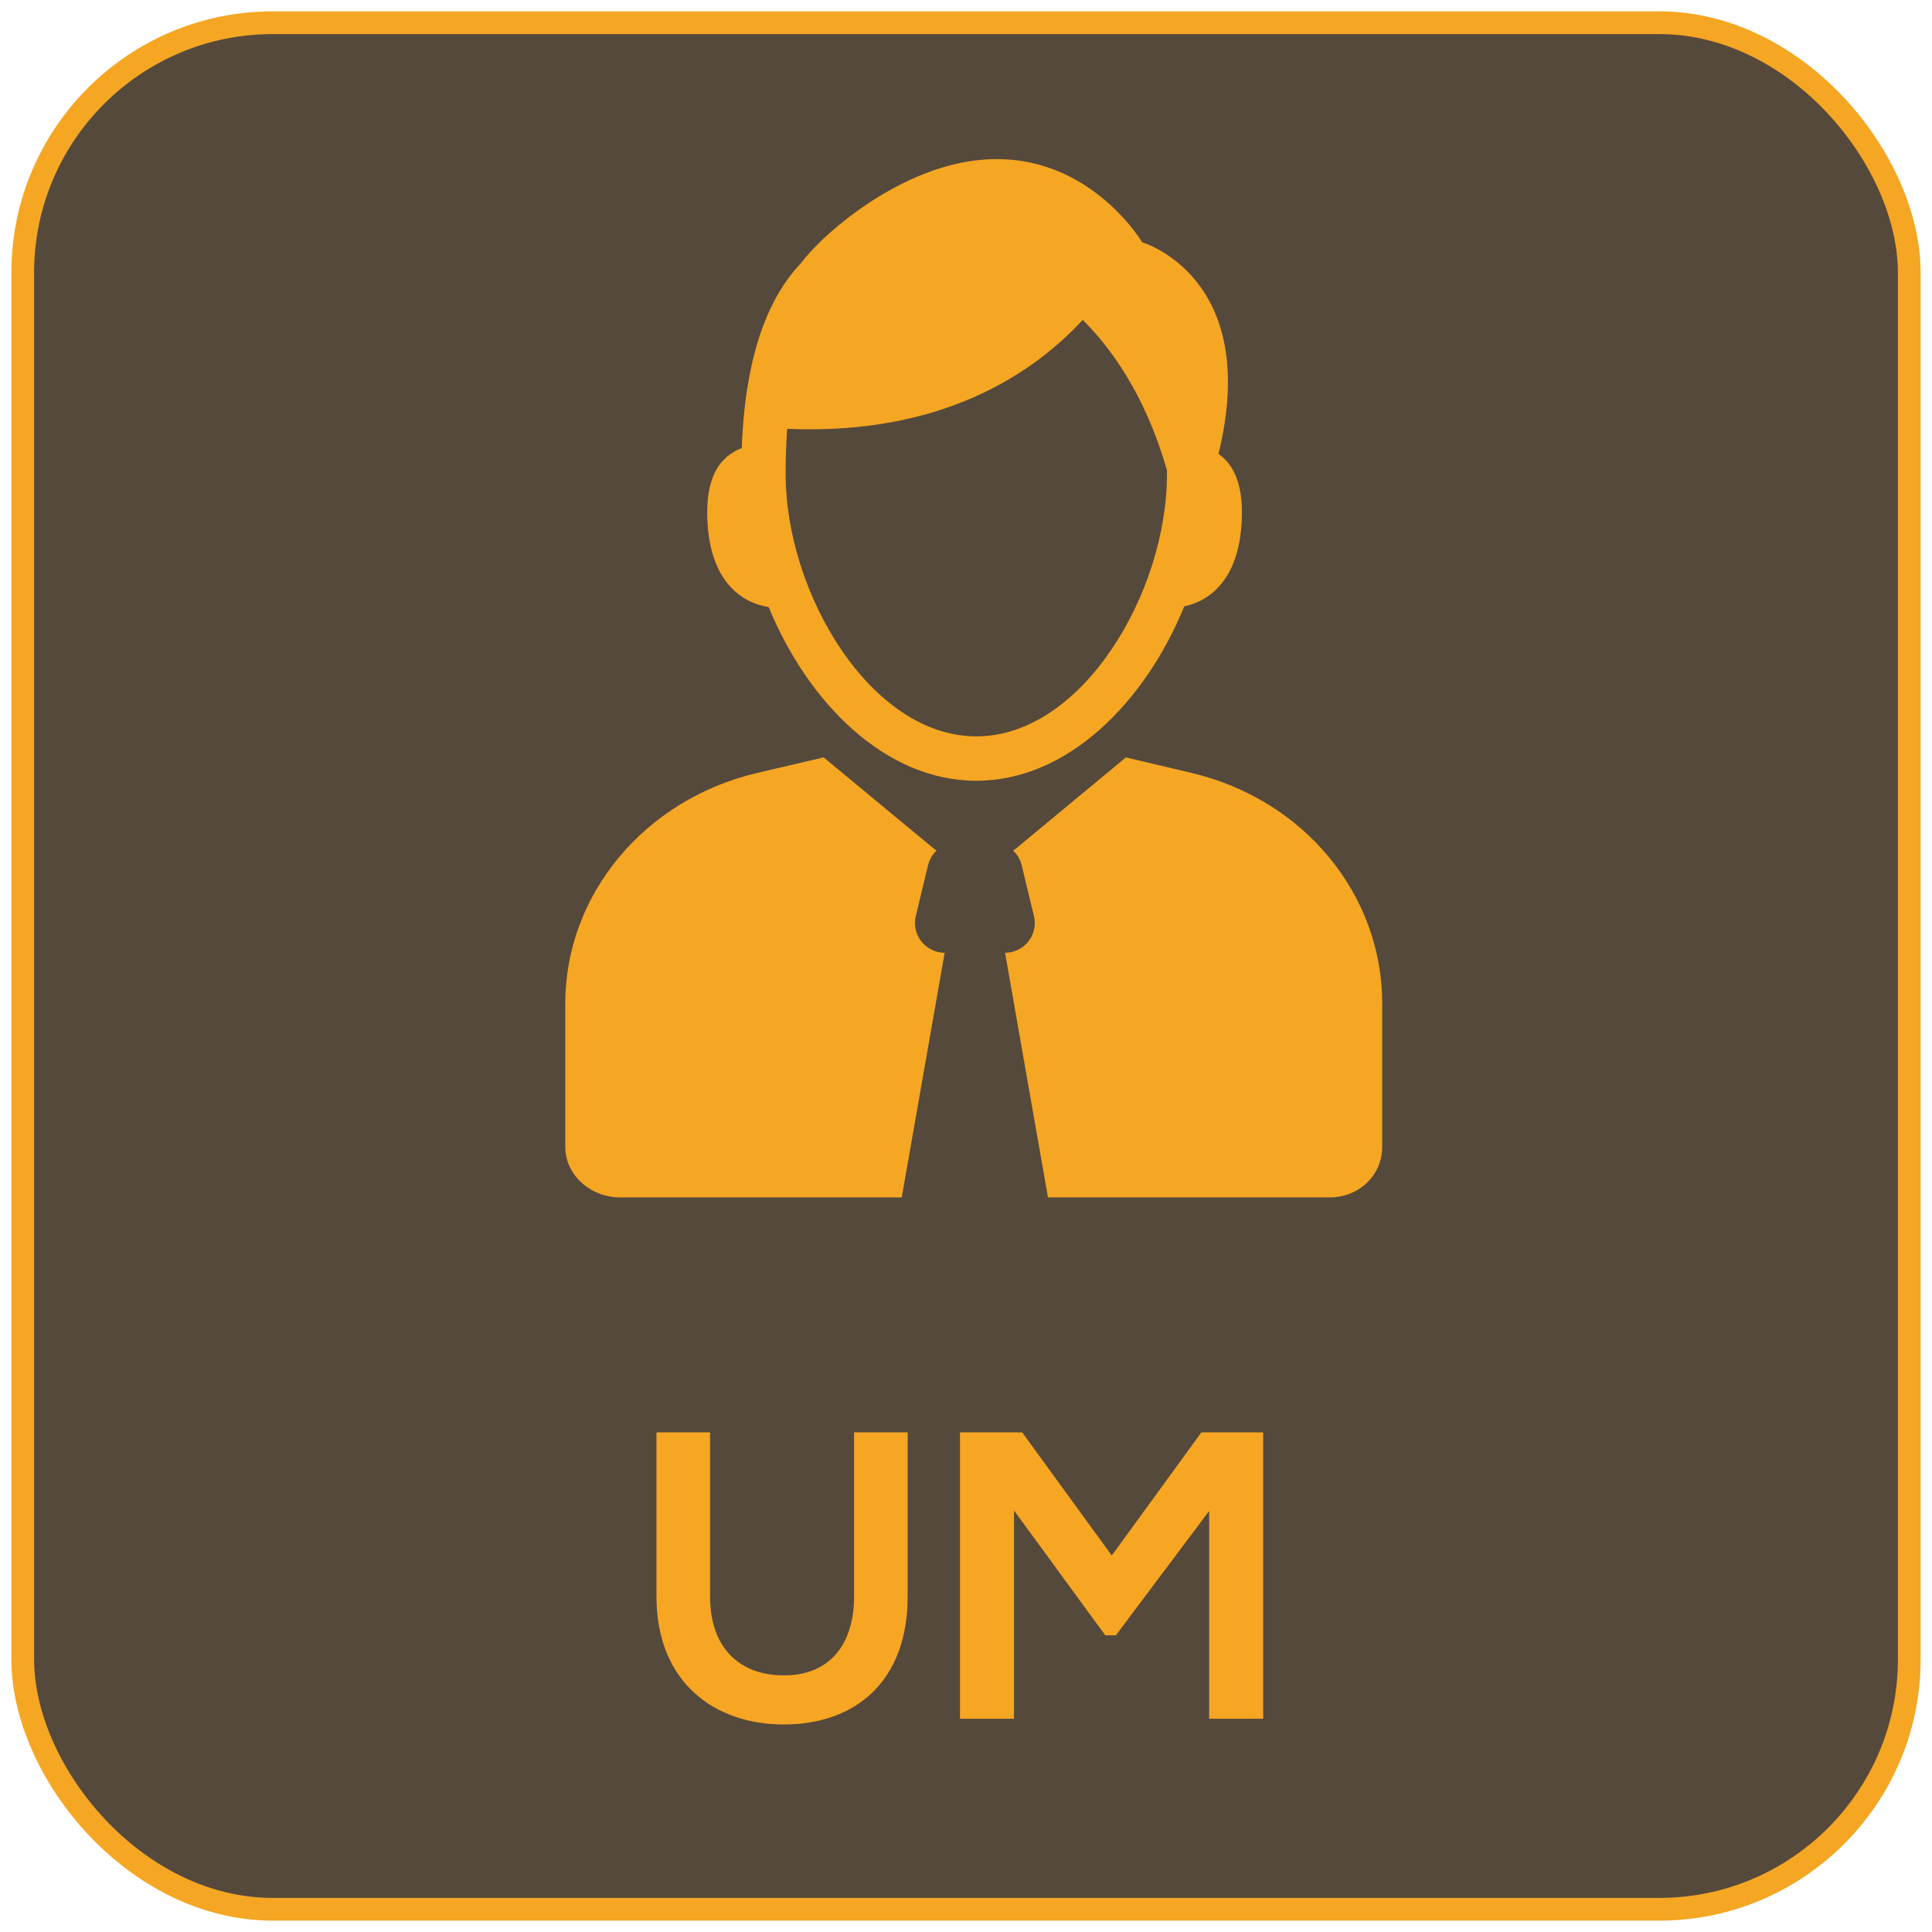 <?xml version="1.0" encoding="UTF-8"?>
<svg width="85px" height="85px" viewBox="0 0 85 85" version="1.1" xmlns="http://www.w3.org/2000/svg" xmlns:xlink="http://www.w3.org/1999/xlink">
    <!-- Generator: Sketch 3.6.1 (26313) - http://www.bohemiancoding.com/sketch -->
    <title>user_management</title>
    <desc>Created with Sketch.</desc>
    <defs></defs>
    <g id="Page-1" stroke="none" stroke-width="1" fill="none" fill-rule="evenodd">
        <g id="user_management" transform="translate(1, 1)">
            <rect id="Rectangle-path" stroke="#F5A623" fill="#55493B" x="0" y="0" width="83" height="83" rx="11"></rect>
            <path d="M36.576,62.018 L36.576,69.236 C36.576,71.396 35.46,72.71 33.498,72.71 C31.536,72.71 30.24,71.504 30.24,69.236 L30.24,62.018 L27.882,62.018 L27.882,69.236 C27.882,73.034 30.456,74.87 33.48,74.87 C36.648,74.87 38.934,72.962 38.934,69.236 L38.934,62.018 L36.576,62.018 Z M52.199,74.618 L54.575,74.618 L54.575,62.018 L51.856,62.018 L47.914,67.436 L43.972,62.018 L41.236,62.018 L41.236,74.618 L43.612,74.618 L43.612,65.456 L47.627,70.946 L48.094,70.946 L52.199,65.474 L52.199,74.618 Z" id="UM" fill="#F6A623"></path>
            <g id="Group" transform="translate(23, 6)" fill="#F5A623">
                <path d="M28.102,19.679 C29.313,19.42 30.43,18.419 30.612,16.199 C30.762,14.382 30.296,13.446 29.608,12.969 C31.518,5.184 26.25,3.66 26.25,3.66 C26.25,3.66 22.313,-3.019 14.632,1.668 C13.655,2.264 12.136,3.406 11.231,4.585 C9.778,6.131 8.789,8.644 8.634,12.714 C7.696,13.072 6.959,13.978 7.142,16.198 C7.334,18.519 8.545,19.507 9.819,19.709 C11.539,23.898 14.935,27.35 18.954,27.35 C22.982,27.35 26.385,23.882 28.102,19.679 L28.102,19.679 Z M18.954,25.397 C14.307,25.397 10.565,19.087 10.565,13.862 C10.565,13.146 10.588,12.482 10.632,11.866 C17.429,12.163 21.449,9.438 23.637,7.074 C25.712,9.142 26.79,11.754 27.341,13.693 C27.341,13.749 27.342,13.804 27.342,13.861 C27.343,19.087 23.602,25.397 18.954,25.397 L18.954,25.397 Z" id="Shape"></path>
                <path d="M16.292,33.297 L16.83,31.07 C16.892,30.813 17.025,30.593 17.205,30.424 C17.15,30.385 17.096,30.344 17.043,30.301 L12.237,26.322 L9.312,27.006 C4.359,28.171 0.869,32.354 0.869,37.152 L0.869,43.452 C0.869,44.692 1.972,45.681 3.292,45.681 L15.673,45.681 L17.561,34.919 C16.713,34.908 16.092,34.125 16.292,33.297 L16.292,33.297 Z" id="Shape"></path>
                <path d="M28.42,27.006 L25.535,26.322 L20.734,30.301 C20.681,30.344 20.629,30.385 20.574,30.424 C20.755,30.593 20.888,30.813 20.951,31.07 L21.488,33.297 C21.689,34.124 21.068,34.908 20.219,34.92 L22.107,45.682 L34.488,45.682 C35.808,45.682 36.812,44.694 36.812,43.453 L36.812,37.153 C36.814,32.354 33.373,28.171 28.42,27.006 L28.42,27.006 Z" id="Shape"></path>
            </g>
        </g>
    </g>
</svg>
